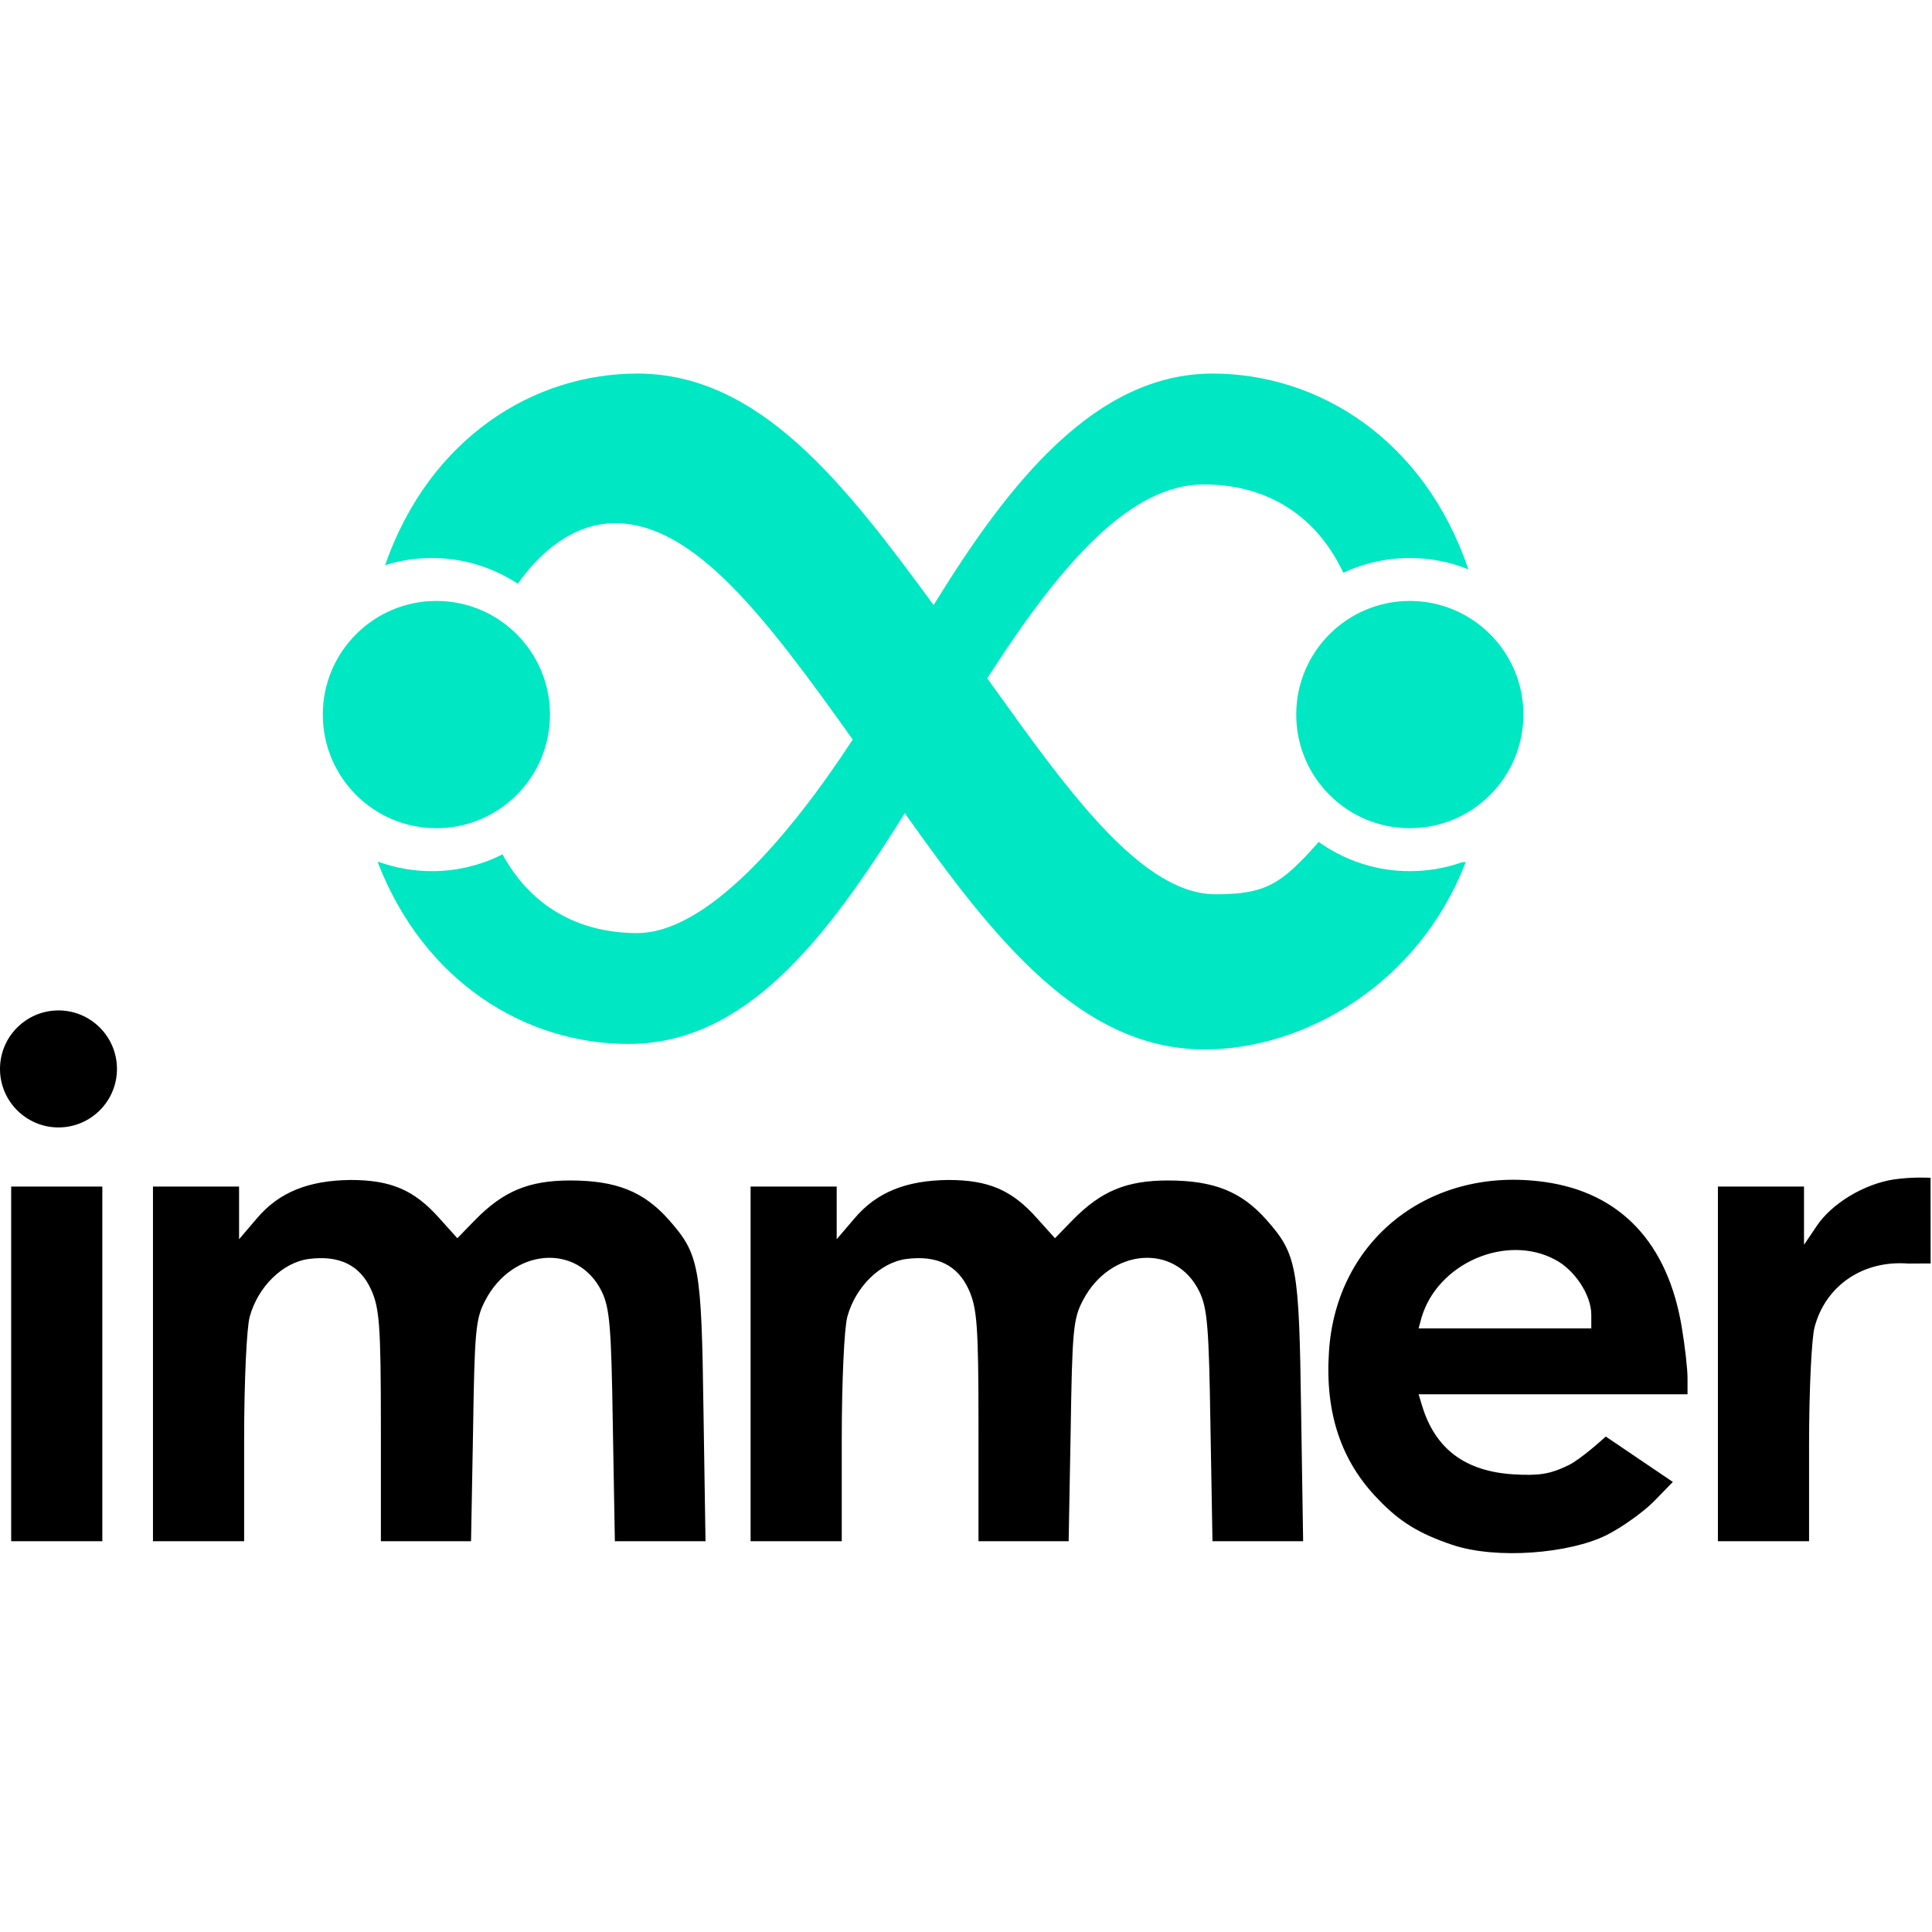 <svg viewBox="0 0 512 314" version="1.1" xmlns="http://www.w3.org/2000/svg" xmlns:xlink="http://www.w3.org/1999/xlink" preserveAspectRatio="xMidYMid" height="1em" width="1em">
  <g>
    <path d="M321.348,0 C349.405,0 377.462,17.427 389.128,51.88 C384.201,49.889 378.935,48.871 373.621,48.881 C367.53,48.873 361.514,50.212 356.001,52.803 C348.026,35.924 333.845,29.38 319.06,29.38 C299.691,29.38 281.481,49.782 261.631,80.769 C264.46,84.693 267.331,88.713 270.235,92.714 L271.519,94.478 C287.809,116.798 305.109,137.997 322.071,137.997 C335.597,137.997 339.625,135.212 349.472,124.117 C356.513,129.165 364.959,131.876 373.622,131.867 C378.465,131.867 383.121,131.036 387.455,129.511 C387.884,129.497 388.219,129.47 388.447,129.403 C376.177,161.448 346.046,179.116 319.207,179.116 C286.431,179.116 263.331,149.648 240.341,117.301 L239.774,116.504 C218.645,150.429 197.361,177.656 166.522,177.656 C139.468,177.656 112.415,161.448 100.065,129.405 C100.213,129.445 100.414,129.485 100.655,129.512 C105.086,131.076 109.75,131.872 114.448,131.867 C120.953,131.876 127.366,130.348 133.167,127.409 C141.328,142.387 154.814,148.278 168.822,148.278 C187.218,148.278 209.003,122.958 225.974,96.989 C202.628,64.128 184.226,40.345 163.832,39.66 C153.73,39.325 144.459,45.455 137.22,55.694 C130.462,51.238 122.542,48.869 114.448,48.881 C110.127,48.881 105.967,49.538 102.046,50.768 C113.833,17.053 141.368,0 168.902,0 C201.247,0 223.787,29.117 247.425,61.352 C267.523,28.617 290.402,0 321.348,0 Z M115.647,60.256 C132.271,60.256 145.748,73.738 145.748,90.369 C145.748,107 132.271,120.482 115.647,120.482 C99.022,120.482 85.546,107 85.546,90.369 C85.546,73.738 99.022,60.256 115.647,60.256 Z M373.614,60.256 C390.239,60.256 403.715,73.738 403.715,90.369 C403.715,107 390.239,120.482 373.614,120.482 C356.99,120.482 343.513,107 343.513,90.369 C343.513,73.738 356.99,60.256 373.614,60.256 Z" fill="#00E7C3"/>
    <path d="M375.943,270.498 L376.883,273.586 C380.373,284.999 388.292,290.907 401.042,291.713 C407.753,292.115 410.706,291.713 415.672,289.296 C419.026,287.685 425.547,281.697 425.547,281.697 L443.32,293.727 L438.22,298.964 C435.401,301.782 429.764,305.811 425.737,307.825 C416.109,312.64 396.669,314.392 384.802,310.377 C376.079,307.422 370.978,304.334 365.206,298.292 C355.408,288.221 351.114,275.467 352.188,259.219 C354.067,229.548 378.896,209.944 409.364,214.24 C429.496,217.06 442.112,230.487 445.736,253.043 C446.54,257.878 447.212,263.785 447.212,266.202 L447.212,270.498 L375.943,270.498 Z M198.915,215.449 L221.731,215.449 L221.731,229.412 L226.429,223.908 C232.334,216.926 240.119,213.838 251.258,213.704 C261.995,213.704 268.169,216.388 274.746,223.773 L279.577,229.144 L284.275,224.311 C291.792,216.658 298.501,213.838 309.508,213.838 C321.721,213.838 328.969,216.792 335.545,224.177 C343.733,233.441 344.27,236.395 344.807,274.929 L345.343,309.436 L321.319,309.436 L320.783,278.957 C320.379,252.641 319.976,247.674 317.829,243.243 C311.521,230.353 294.207,231.695 286.96,245.659 C284.409,250.493 284.141,253.715 283.738,280.3 L283.202,309.436 L259.311,309.436 L259.311,278.957 C259.311,252.104 258.908,247.674 256.761,242.839 C253.809,236.26 248.305,233.575 240.119,234.65 C233.274,235.588 226.697,242.034 224.55,249.957 C223.745,252.775 223.073,267.142 223.073,282.314 L223.073,309.436 L198.915,309.436 L198.915,215.449 Z M27.117,309.436 L2.961,309.436 L2.961,215.449 L27.117,215.449 L27.117,309.436 Z M455.263,215.449 L478.081,215.449 L478.081,230.889 L481.435,225.922 C485.462,219.88 494.052,214.777 501.835,213.57 C507.054,212.814 511.618,213.134 511.618,213.134 L511.634,235.828 L505.729,235.858 C493.784,234.918 483.852,241.63 480.899,252.641 C480.094,255.461 479.422,269.425 479.422,283.656 L479.422,309.436 L455.263,309.436 L455.263,215.449 Z M40.539,215.449 L63.355,215.449 L63.355,229.412 L68.053,223.908 C73.959,216.926 81.743,213.838 92.882,213.704 C103.62,213.704 109.795,216.388 116.37,223.773 L121.202,229.144 L125.9,224.311 C133.416,216.658 140.127,213.838 151.132,213.838 C163.345,213.838 170.594,216.792 177.171,224.177 C185.357,233.441 185.894,236.395 186.431,274.929 L186.967,309.436 L162.945,309.436 L162.409,278.957 C162.005,252.641 161.603,247.674 159.454,243.243 C153.147,230.353 135.833,231.695 128.586,245.659 C126.035,250.493 125.767,253.715 125.365,280.3 L124.829,309.436 L100.938,309.436 L100.938,278.957 C100.938,252.104 100.536,247.674 98.387,242.839 C95.434,236.26 89.931,233.575 81.744,234.65 C74.899,235.588 68.323,242.034 66.175,249.957 C65.371,252.775 64.7,267.142 64.7,282.314 L64.7,309.436 L40.539,309.436 L40.539,215.449 L40.539,215.449 Z M421.711,249.419 C421.711,244.182 417.281,237.469 412.047,234.783 C399.162,227.935 381.043,235.724 376.748,250.089 L375.943,253.043 L421.71,253.043 L421.71,249.419 L421.711,249.419 Z M15.498,168.772 C24.053,168.772 30.997,175.721 30.997,184.277 C30.997,192.835 24.055,199.783 15.498,199.783 C6.946,199.783 0,192.835 0,184.277 C0,175.721 6.946,168.774 15.498,168.774 L15.498,168.772 Z" fill="#000000"/>
  </g>
</svg>
